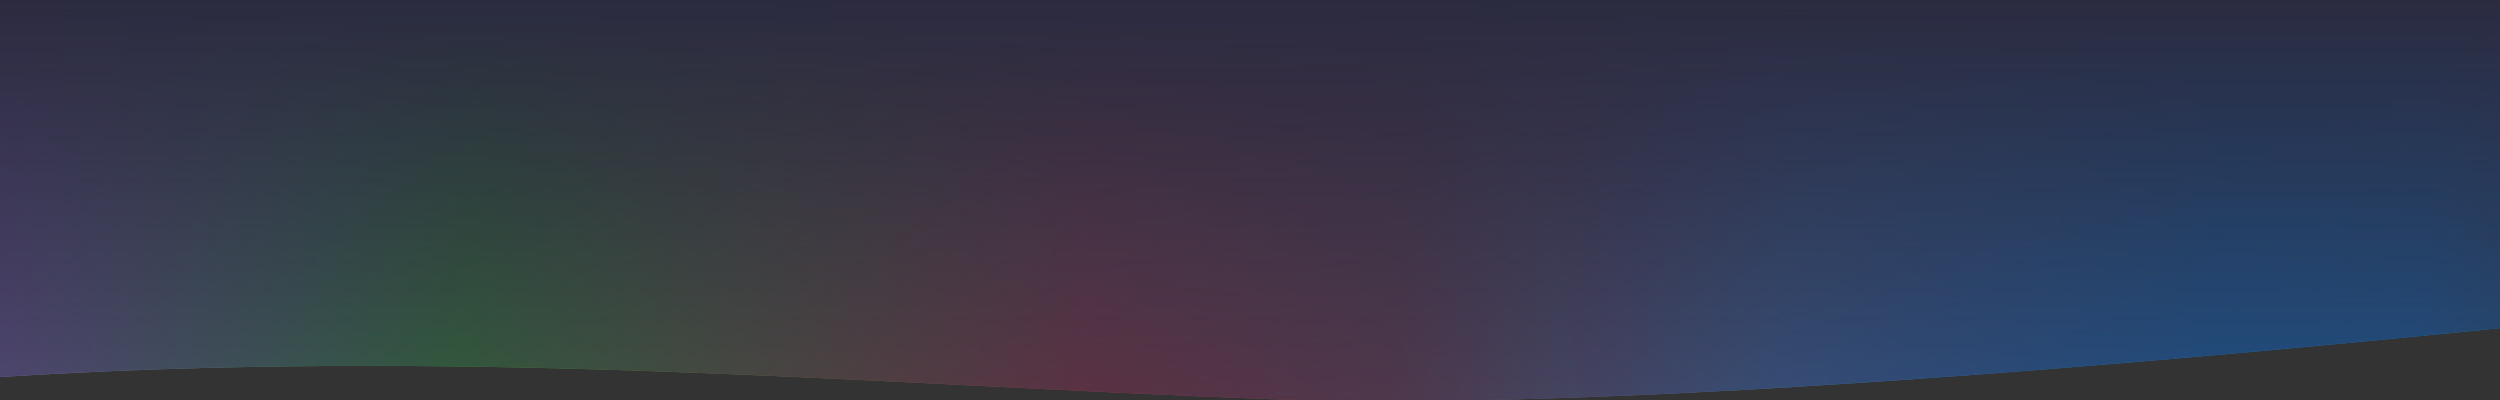 <?xml version="1.0" encoding="UTF-8"?>
<svg width="1480px" height="237px" viewBox="0 0 1480 237" version="1.1" xmlns="http://www.w3.org/2000/svg" xmlns:xlink="http://www.w3.org/1999/xlink">
    <rect x="0" y="0" width="1480" height="237" fill="#333333" stroke="none"/>
    <!-- Generator: Sketch 54.1 (76490) - https://sketchapp.com -->
    <title>bottom-sep</title>
    <desc>Created with Sketch.</desc>
    <defs>
        <linearGradient x1="-11.419%" y1="51.085%" x2="99.77%" y2="49.82%" id="linearGradient-1">
            <stop stop-color="#61554C" offset="0%"></stop>
            <stop stop-color="#0792FB" offset="15.948%"></stop>
            <stop stop-color="#0092FF" offset="23.191%"></stop>
            <stop stop-color="#408CDC" offset="37.867%"></stop>
            <stop stop-color="#92495C" offset="51.068%"></stop>
            <stop stop-color="#BA454D" offset="61.835%"></stop>
            <stop stop-color="#3CB42F" offset="83.194%"></stop>
            <stop stop-color="#858EFF" offset="100%"></stop>
        </linearGradient>
        <linearGradient x1="126.706%" y1="49.561%" x2="86.282%" y2="50.03%" id="linearGradient-2">
            <stop stop-color="#FF0000" stop-opacity="0.5" offset="0%"></stop>
            <stop stop-color="#FF0000" stop-opacity="0" offset="100%"></stop>
        </linearGradient>
        <linearGradient x1="69.678%" y1="51.148%" x2="39.669%" y2="50.572%" id="linearGradient-3">
            <stop stop-color="#0C677F" stop-opacity="0.077" offset="0%"></stop>
            <stop stop-color="#0B8292" stop-opacity="0.176" offset="24.501%"></stop>
            <stop stop-color="#07C5C0" stop-opacity="0.415" offset="83.58%"></stop>
            <stop stop-color="#00FDFF" stop-opacity="0.477" offset="100%"></stop>
            <stop stop-color="#00FFA2" stop-opacity="0" offset="100%"></stop>
        </linearGradient>
        <radialGradient cx="56.833%" cy="100%" fx="56.833%" fy="100%" r="88.287%" gradientTransform="translate(0.568,1),scale(0.155,1),rotate(-90),scale(1,2.71),translate(-0.568,-1)" id="radialGradient-4">
            <stop stop-color="#A8001E" offset="0%"></stop>
            <stop stop-color="#FFFFFF" stop-opacity="0.119" offset="75.005%"></stop>
            <stop stop-color="#FF0000" stop-opacity="0" offset="100%"></stop>
        </radialGradient>
        <radialGradient cx="22.168%" cy="104.829%" fx="22.168%" fy="104.829%" r="93.514%" gradientTransform="translate(0.222,1.048),scale(0.155,1),rotate(-90),scale(1,1.718),translate(-0.222,-1.048)" id="radialGradient-5">
            <stop stop-color="#9D31A5" offset="0%"></stop>
            <stop stop-color="#FFFFFF" stop-opacity="0.119" offset="79.057%"></stop>
            <stop stop-color="#FF0000" stop-opacity="0" offset="100%"></stop>
        </radialGradient>
        <linearGradient x1="50%" y1="0.066%" x2="50%" y2="100%" id="linearGradient-6">
            <stop stop-color="#2B2B40" offset="0.066%"></stop>
            <stop stop-color="#2C2B40" stop-opacity="0.652" offset="100%"></stop>
        </linearGradient>
        <path d="M0,189.588 C357.667,226.529 615.882,242.089 774.646,236.267 C1012.791,227.534 1251,205.398 1532,223.554 C1532,239.148 1532,164.63 1532,0 L0,0 L0,189.588 Z" id="path-7"></path>
    </defs>
    <g id="Page-1" stroke="none" stroke-width="1" fill="none" fill-rule="evenodd">
        <g id="home" transform="translate(0, -6521)">
            <g id="bottom-sep" transform="translate(-6, 6521)">
                <g id="Rectangle-6" transform="translate(766, 118.728) scale(-1, 1) translate(-766, -118.728) ">
                    <use fill="url(#linearGradient-1)" xlink:href="#path-7"></use>
                    <use fill="url(#linearGradient-2)" xlink:href="#path-7"></use>
                    <use fill-opacity="0.1" fill="url(#linearGradient-3)" xlink:href="#path-7"></use>
                    <use fill-opacity="0.15" fill="url(#radialGradient-4)" xlink:href="#path-7"></use>
                    <use fill-opacity="0.08" fill="url(#radialGradient-5)" xlink:href="#path-7"></use>
                    <use fill="url(#linearGradient-6)" xlink:href="#path-7"></use>
                </g>
            </g>
        </g>
    </g>
</svg>